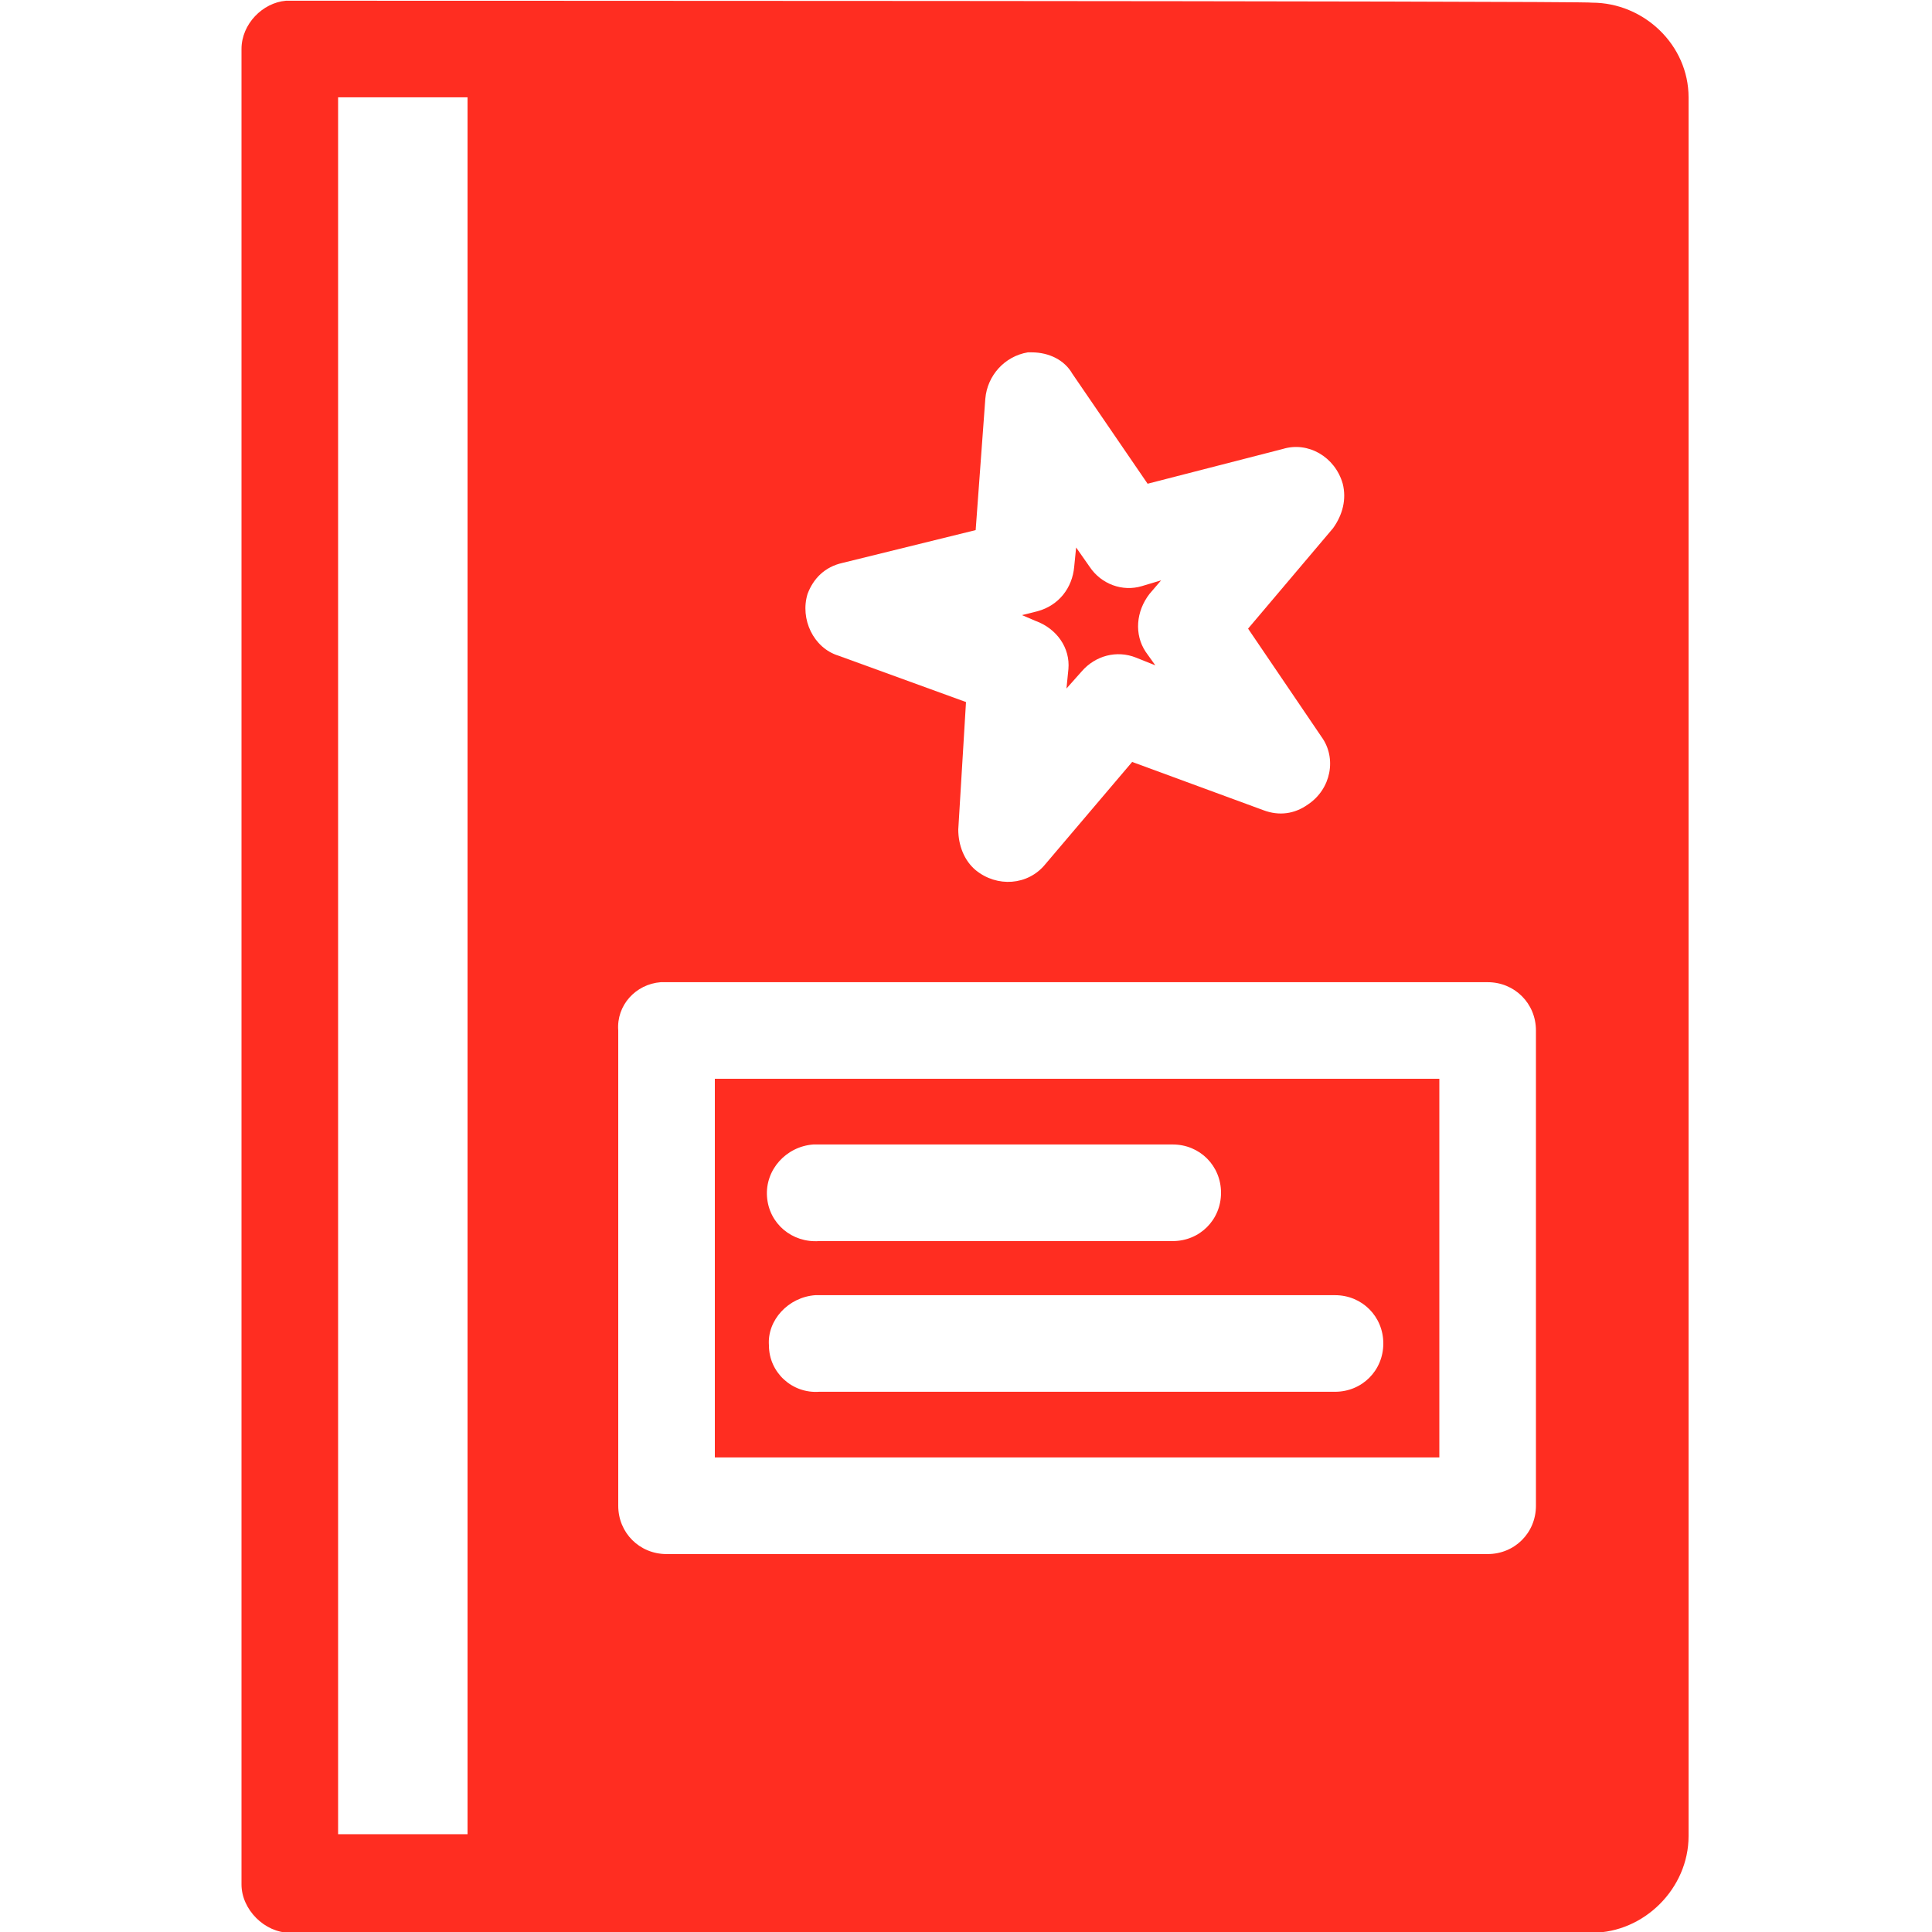 <?xml version="1.0" encoding="utf-8"?>
<!-- Generator: Adobe Illustrator 24.1.1, SVG Export Plug-In . SVG Version: 6.00 Build 0)  -->
<svg version="1.1"
	 id="Layer_1" xmlns:cc="http://creativecommons.org/ns#" xmlns:dc="http://purl.org/dc/elements/1.1/" xmlns:inkscape="http://www.inkscape.org/namespaces/inkscape" xmlns:rdf="http://www.w3.org/1999/02/22-rdf-syntax-ns#" xmlns:sodipodi="http://sodipodi.sourceforge.net/DTD/sodipodi-0.dtd" xmlns:svg="http://www.w3.org/2000/svg"
	 xmlns="http://www.w3.org/2000/svg" xmlns:xlink="http://www.w3.org/1999/xlink" x="0px" y="0px" viewBox="0 0 100 100"
	 style="enable-background:new 0 0 100 100;" xml:space="preserve">
<style type="text/css">
	.st0{fill-rule:evenodd;clip-rule:evenodd;fill:#FF2D21;}
</style>
<g transform="translate(0,-952.362)">
	<path class="st0" d="M14.8,952.4c-1.2,0.1-2.3,1.2-2.3,2.5v95c0,1.3,1.2,2.5,2.5,2.5h67.4c2.7,0,5-2.3,5-5v-90c0-2.7-2.3-4.9-5-4.9
		C82.4,952.4,14.8,952.4,14.8,952.4z M17.5,957.4h6.7v89.9h-6.7V957.4L17.5,957.4z M53.2,970.6c0.1,0,0.2,0,0.2,0
		c0.9,0,1.7,0.4,2.1,1.1l3.9,5.7l7-1.8c1.3-0.4,2.7,0.4,3.1,1.8c0.2,0.8,0,1.6-0.5,2.3l-4.4,5.2l3.8,5.6c0.8,1.1,0.5,2.7-0.7,3.5
		c-0.7,0.5-1.5,0.6-2.3,0.3l-6.8-2.5l-4.5,5.3c-0.9,1.1-2.5,1.2-3.6,0.3c-0.6-0.5-0.9-1.3-0.9-2.1l0.4-6.6l-6.6-2.4
		c-1.3-0.4-2-1.9-1.6-3.2c0.3-0.8,0.9-1.4,1.8-1.6l6.9-1.7L51,973C51.1,971.8,52,970.8,53.2,970.6L53.2,970.6z M34.2,1003.2
		c0.1,0,0.2,0,0.2,0H77c1.4,0,2.5,1.1,2.5,2.5v24.6c0,1.4-1.1,2.5-2.5,2.5c0,0,0,0,0,0H34.5c-1.4,0-2.5-1.1-2.5-2.5c0,0,0,0,0,0
		v-24.6C31.9,1004.4,32.9,1003.3,34.2,1003.2L34.2,1003.2z"/>
	<path class="st0" d="M37,1008.2v19.6h37.5v-19.6H37z M42.1,1011.6c0,0,0.1,0,0.1,0c0.1,0,0.2,0,0.2,0h18.3c1.4,0,2.5,1.1,2.5,2.5
		c0,1.4-1.1,2.5-2.5,2.5H42.4c-1.4,0.1-2.6-0.9-2.7-2.3C39.6,1012.9,40.7,1011.7,42.1,1011.6z M42.2,1019.4c0.1,0,0.2,0,0.2,0h26.7
		c1.4,0,2.5,1.1,2.5,2.5s-1.1,2.5-2.5,2.5l0,0H42.4c-1.4,0.1-2.6-1-2.6-2.4C39.7,1020.7,40.8,1019.5,42.2,1019.4z"/>
	<path class="st0" d="M55.7,980.7l0.7,1c0.6,0.9,1.7,1.3,2.7,1l1-0.3l-0.6,0.7c-0.7,0.9-0.8,2.1-0.2,3l0.5,0.7l-1-0.4
		c-1-0.4-2.1-0.1-2.8,0.7l-0.8,0.9l0.1-1c0.1-1.1-0.6-2.1-1.7-2.5l-0.7-0.3l0.8-0.2c1.1-0.3,1.8-1.2,1.9-2.3
		C55.6,981.7,55.7,980.7,55.7,980.7z"/>
</g>
</svg>
